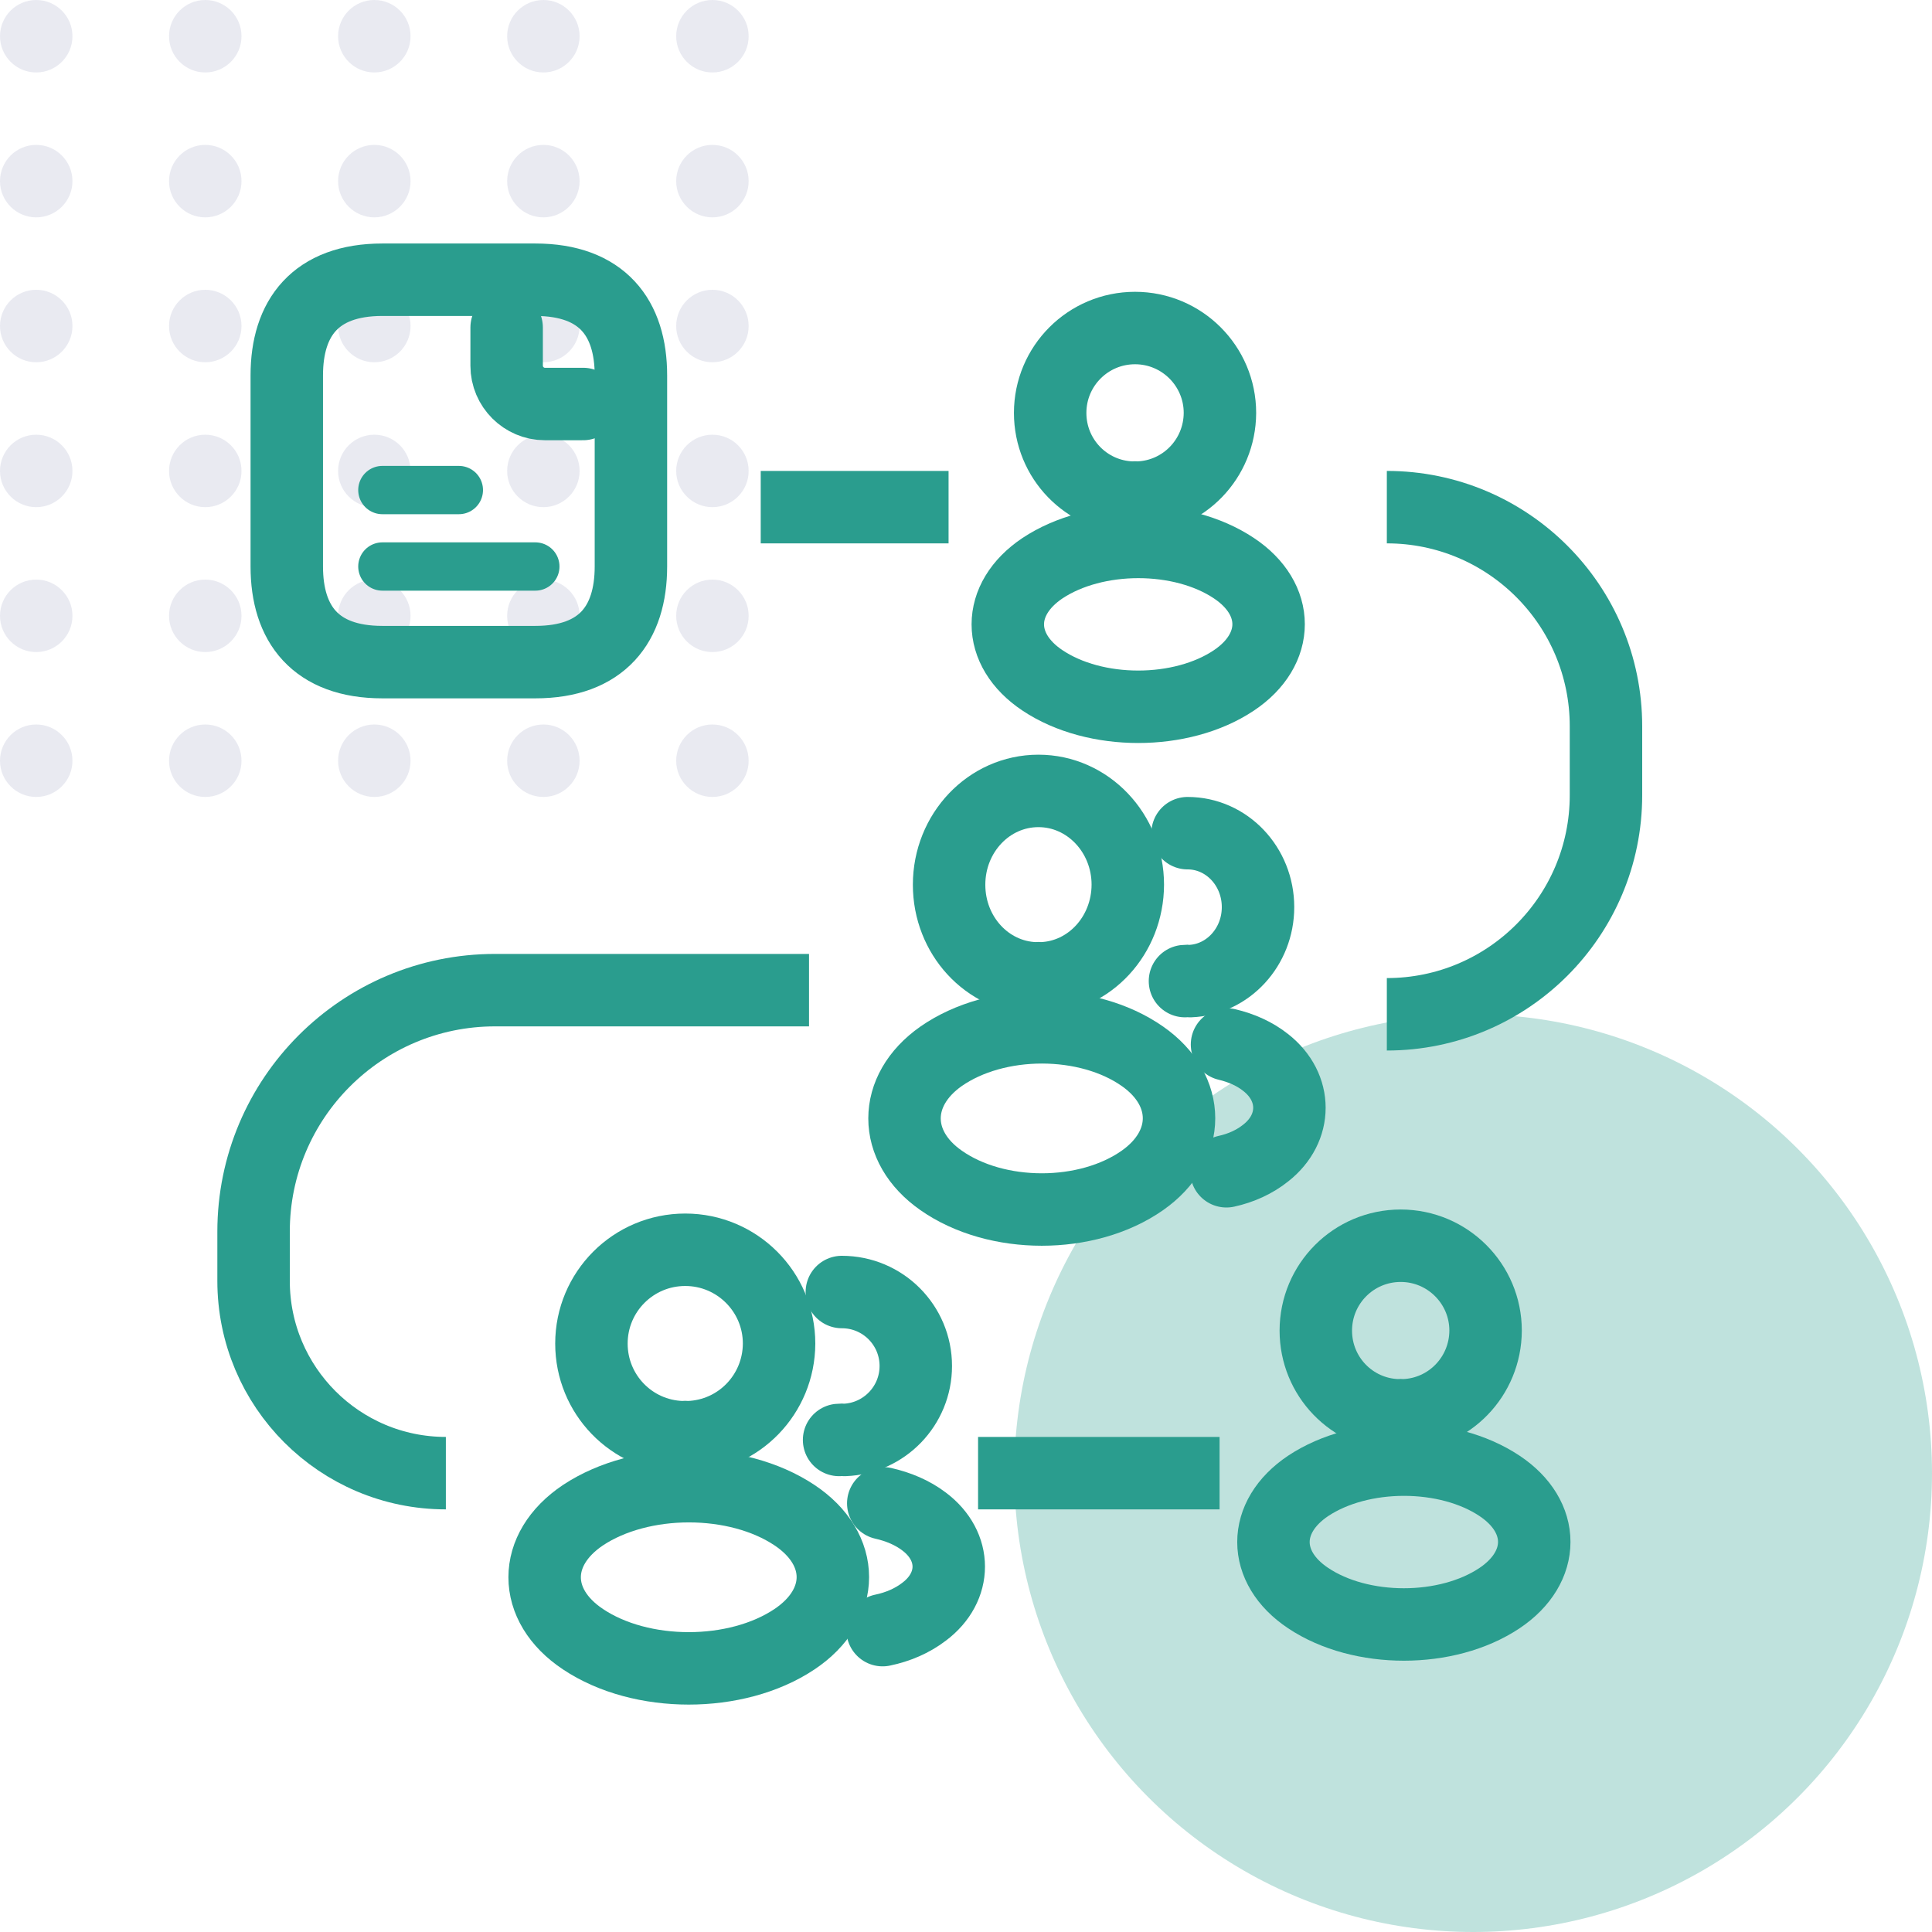 <svg width="80" height="80" viewBox="0 0 80 80" fill="none" xmlns="http://www.w3.org/2000/svg">
<circle opacity="0.3" cx="61" cy="61" r="19" fill="#2A9D8E"/>
<g opacity="0.1">
<circle cx="1.5" cy="1.5" r="1.5" fill="#1E2875"/>
<circle cx="8.5" cy="1.5" r="1.5" fill="#1E2875"/>
<circle cx="15.5" cy="1.5" r="1.5" fill="#1E2875"/>
<circle cx="22.5" cy="1.5" r="1.5" fill="#1E2875"/>
<circle cx="29.5" cy="1.5" r="1.5" fill="#1E2875"/>
<circle cx="1.5" cy="7.5" r="1.5" fill="#1E2875"/>
<circle cx="8.5" cy="7.5" r="1.5" fill="#1E2875"/>
<circle cx="15.5" cy="7.5" r="1.5" fill="#1E2875"/>
<circle cx="22.5" cy="7.5" r="1.5" fill="#1E2875"/>
<circle cx="29.5" cy="7.5" r="1.5" fill="#1E2875"/>
<circle cx="1.5" cy="13.5" r="1.5" fill="#1E2875"/>
<circle cx="8.5" cy="13.5" r="1.5" fill="#1E2875"/>
<circle cx="15.5" cy="13.5" r="1.5" fill="#1E2875"/>
<circle cx="22.5" cy="13.5" r="1.5" fill="#1E2875"/>
<circle cx="29.5" cy="13.5" r="1.5" fill="#1E2875"/>
<circle cx="1.5" cy="19.5" r="1.5" fill="#1E2875"/>
<circle cx="8.5" cy="19.5" r="1.5" fill="#1E2875"/>
<circle cx="15.5" cy="19.5" r="1.5" fill="#1E2875"/>
<circle cx="22.5" cy="19.5" r="1.5" fill="#1E2875"/>
<circle cx="29.5" cy="19.5" r="1.5" fill="#1E2875"/>
<circle cx="1.5" cy="25.5" r="1.5" fill="#1E2875"/>
<circle cx="8.5" cy="25.5" r="1.5" fill="#1E2875"/>
<circle cx="15.5" cy="25.5" r="1.5" fill="#1E2875"/>
<circle cx="22.5" cy="25.5" r="1.5" fill="#1E2875"/>
<circle cx="29.5" cy="25.5" r="1.5" fill="#1E2875"/>
<circle cx="1.5" cy="31.5" r="1.5" fill="#1E2875"/>
<circle cx="8.5" cy="31.5" r="1.5" fill="#1E2875"/>
<circle cx="15.5" cy="31.5" r="1.5" fill="#1E2875"/>
<circle cx="22.5" cy="31.5" r="1.5" fill="#1E2875"/>
<circle cx="29.5" cy="31.5" r="1.5" fill="#1E2875"/>
</g>
<path d="M47.127 20.605C47.047 20.598 46.953 20.598 46.865 20.605C44.981 20.542 43.485 18.998 43.485 17.098C43.485 15.159 45.053 13.583 47 13.583C48.94 13.583 50.515 15.159 50.515 17.098C50.507 18.998 49.011 20.542 47.127 20.605Z" stroke="#2A9D8E" stroke-width="3" stroke-linecap="round" stroke-linejoin="round"/>
<path d="M43.168 23.527C41.252 24.809 41.252 26.899 43.168 28.174C45.345 29.63 48.916 29.63 51.093 28.174C53.009 26.891 53.009 24.801 51.093 23.527C48.924 22.078 45.353 22.078 43.168 23.527Z" stroke="#2A9D8E" stroke-width="3" stroke-linecap="round" stroke-linejoin="round"/>
<path d="M28.515 59.511C28.427 59.502 28.323 59.502 28.226 59.511C26.144 59.441 24.49 57.735 24.49 55.635C24.49 53.491 26.223 51.75 28.375 51.75C30.519 51.75 32.26 53.491 32.26 55.635C32.251 57.735 30.598 59.441 28.515 59.511Z" stroke="#2A9D8E" stroke-width="3" stroke-linecap="round" stroke-linejoin="round"/>
<path d="M34.859 53.5C36.556 53.5 37.921 54.874 37.921 56.562C37.921 58.216 36.609 59.564 34.972 59.625C34.903 59.616 34.824 59.616 34.745 59.625" stroke="#2A9D8E" stroke-width="3" stroke-linecap="round" stroke-linejoin="round"/>
<path d="M24.14 62.74C22.023 64.157 22.023 66.468 24.14 67.876C26.546 69.486 30.492 69.486 32.899 67.876C35.016 66.459 35.016 64.149 32.899 62.74C30.501 61.139 26.555 61.139 24.14 62.74Z" stroke="#2A9D8E" stroke-width="3" stroke-linecap="round" stroke-linejoin="round"/>
<path d="M36.547 67.5C37.178 67.369 37.773 67.115 38.263 66.739C39.627 65.715 39.627 64.026 38.263 63.002C37.781 62.635 37.195 62.39 36.574 62.25" stroke="#2A9D8E" stroke-width="3" stroke-linecap="round" stroke-linejoin="round"/>
<path d="M43.133 40.511C43.05 40.502 42.95 40.502 42.858 40.511C40.875 40.441 39.3 38.735 39.3 36.635C39.3 34.491 40.95 32.75 43 32.75C45.042 32.75 46.7 34.491 46.7 36.635C46.692 38.735 45.117 40.441 43.133 40.511Z" stroke="#2A9D8E" stroke-width="3" stroke-linecap="round" stroke-linejoin="round"/>
<path d="M49.175 34.5C50.792 34.5 52.092 35.874 52.092 37.562C52.092 39.216 50.842 40.564 49.283 40.625C49.217 40.616 49.142 40.616 49.067 40.625" stroke="#2A9D8E" stroke-width="3" stroke-linecap="round" stroke-linejoin="round"/>
<path d="M38.967 43.74C36.95 45.157 36.95 47.468 38.967 48.876C41.258 50.486 45.017 50.486 47.308 48.876C49.325 47.459 49.325 45.149 47.308 43.74C45.025 42.139 41.267 42.139 38.967 43.74Z" stroke="#2A9D8E" stroke-width="3" stroke-linecap="round" stroke-linejoin="round"/>
<path d="M50.783 48.5C51.383 48.369 51.95 48.115 52.417 47.739C53.717 46.715 53.717 45.026 52.417 44.002C51.958 43.635 51.4 43.39 50.808 43.25" stroke="#2A9D8E" stroke-width="3" stroke-linecap="round" stroke-linejoin="round"/>
<path d="M58.127 58.605C58.047 58.597 57.953 58.597 57.865 58.605C55.981 58.542 54.485 56.998 54.485 55.098C54.485 53.159 56.053 51.583 58 51.583C59.94 51.583 61.515 53.159 61.515 55.098C61.507 56.998 60.011 58.542 58.127 58.605Z" stroke="#2A9D8E" stroke-width="3" stroke-linecap="round" stroke-linejoin="round"/>
<path d="M54.168 61.527C52.252 62.809 52.252 64.899 54.168 66.174C56.345 67.63 59.916 67.63 62.093 66.174C64.009 64.891 64.009 62.801 62.093 61.527C59.924 60.078 56.353 60.078 54.168 61.527Z" stroke="#2A9D8E" stroke-width="3" stroke-linecap="round" stroke-linejoin="round"/>
<path d="M26.125 15.542V23.458C26.125 25.833 24.938 27.417 22.167 27.417H15.833C13.062 27.417 11.875 25.833 11.875 23.458V15.542C11.875 13.167 13.062 11.583 15.833 11.583H22.167C24.938 11.583 26.125 13.167 26.125 15.542Z" stroke="#2A9D8E" stroke-width="3" stroke-miterlimit="10" stroke-linecap="round" stroke-linejoin="round"/>
<path d="M20.979 13.562V15.146C20.979 16.017 21.692 16.729 22.562 16.729H24.146" stroke="#2A9D8E" stroke-width="3" stroke-miterlimit="10" stroke-linecap="round" stroke-linejoin="round"/>
<path d="M15.833 20.292H19" stroke="#2A9D8E" stroke-width="2" stroke-miterlimit="10" stroke-linecap="round" stroke-linejoin="round"/>
<path d="M15.833 23.458H22.167" stroke="#2A9D8E" stroke-width="2" stroke-miterlimit="10" stroke-linecap="round" stroke-linejoin="round"/>
<path d="M31.5 21H39.278M57.426 21V21C62.437 21 66.5 25.063 66.5 30.074V32.926C66.5 37.937 62.437 42 57.426 42V42" stroke="#2A9D8E" stroke-width="3" stroke-linejoin="round"/>
<path d="M33.5 41H20.5C14.977 41 10.5 45.477 10.5 51V53.038C10.5 57.435 14.065 61 18.462 61V61" stroke="#2A9D8E" stroke-width="3" stroke-linejoin="round"/>
<path d="M40.5 61H50.5" stroke="#2A9D8E" stroke-width="3" stroke-linejoin="round"/>
</svg>
